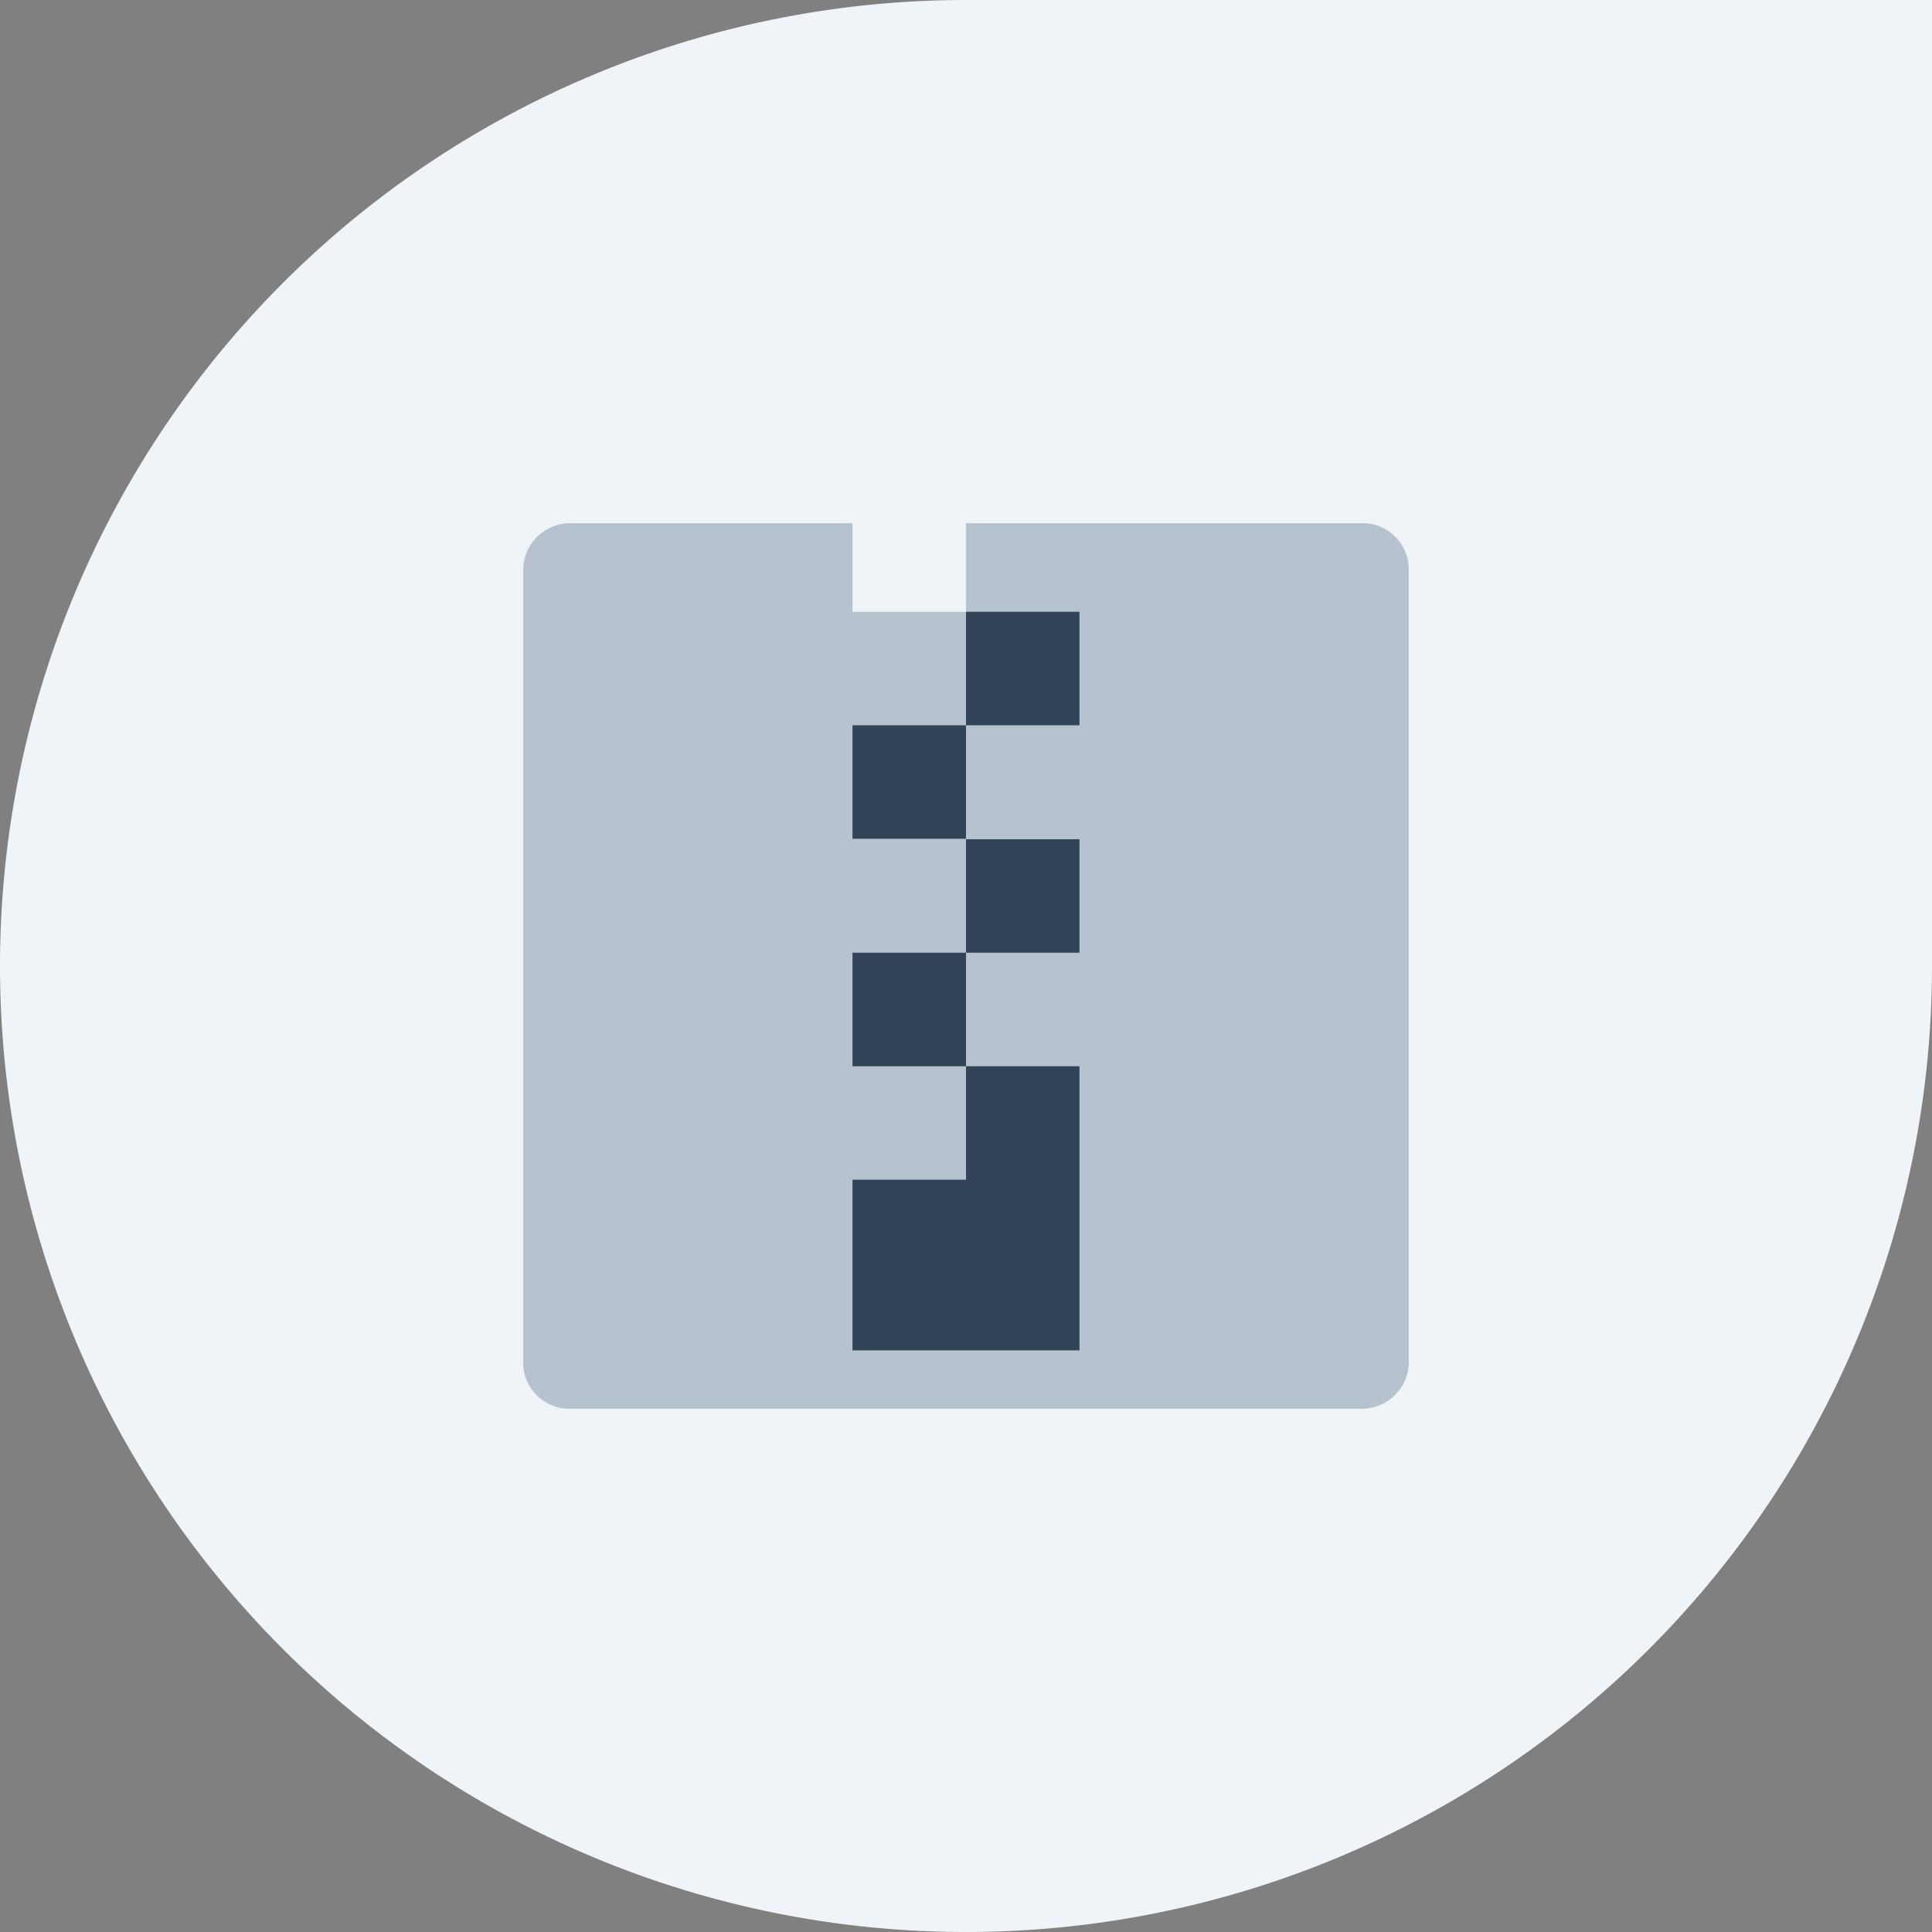<svg xmlns="http://www.w3.org/2000/svg" width="48" height="48" viewBox="0 0 48 48"><rect x="0" y="0" width="48" height="48" fill="#808080" stroke="none"/><defs><style>.cls-1{fill:#eff4f9;}.cls-2{fill:#b6c2cd;}.cls-3{fill:#324558;}</style></defs><g id="图层_2" data-name="图层 2"><g id="图层_1-2" data-name="图层 1"><path class="cls-1" d="M24,0H48a0,0,0,0,1,0,0V24A24,24,0,0,1,24,48h0A24,24,0,0,1,0,24v0A24,24,0,0,1,24,0Z"/><path class="cls-2" d="M21.18,13v2.2H24V13h9.79A1.15,1.15,0,0,1,35,14.09V33.91A1.17,1.17,0,0,1,33.79,35H14.21A1.15,1.15,0,0,1,13,33.91V14.09A1.17,1.17,0,0,1,14.21,13Z"/><rect class="cls-3" x="24" y="15.2" width="2.82" height="2.82"/><rect class="cls-3" x="21.18" y="18.02" width="2.82" height="2.82"/><rect class="cls-3" x="24" y="20.85" width="2.82" height="2.82"/><rect class="cls-3" x="21.18" y="23.67" width="2.82" height="2.82"/><polygon class="cls-3" points="24 26.49 24 29.31 21.18 29.31 21.18 33.55 26.82 33.55 26.82 26.49 24 26.49"/></g></g></svg>